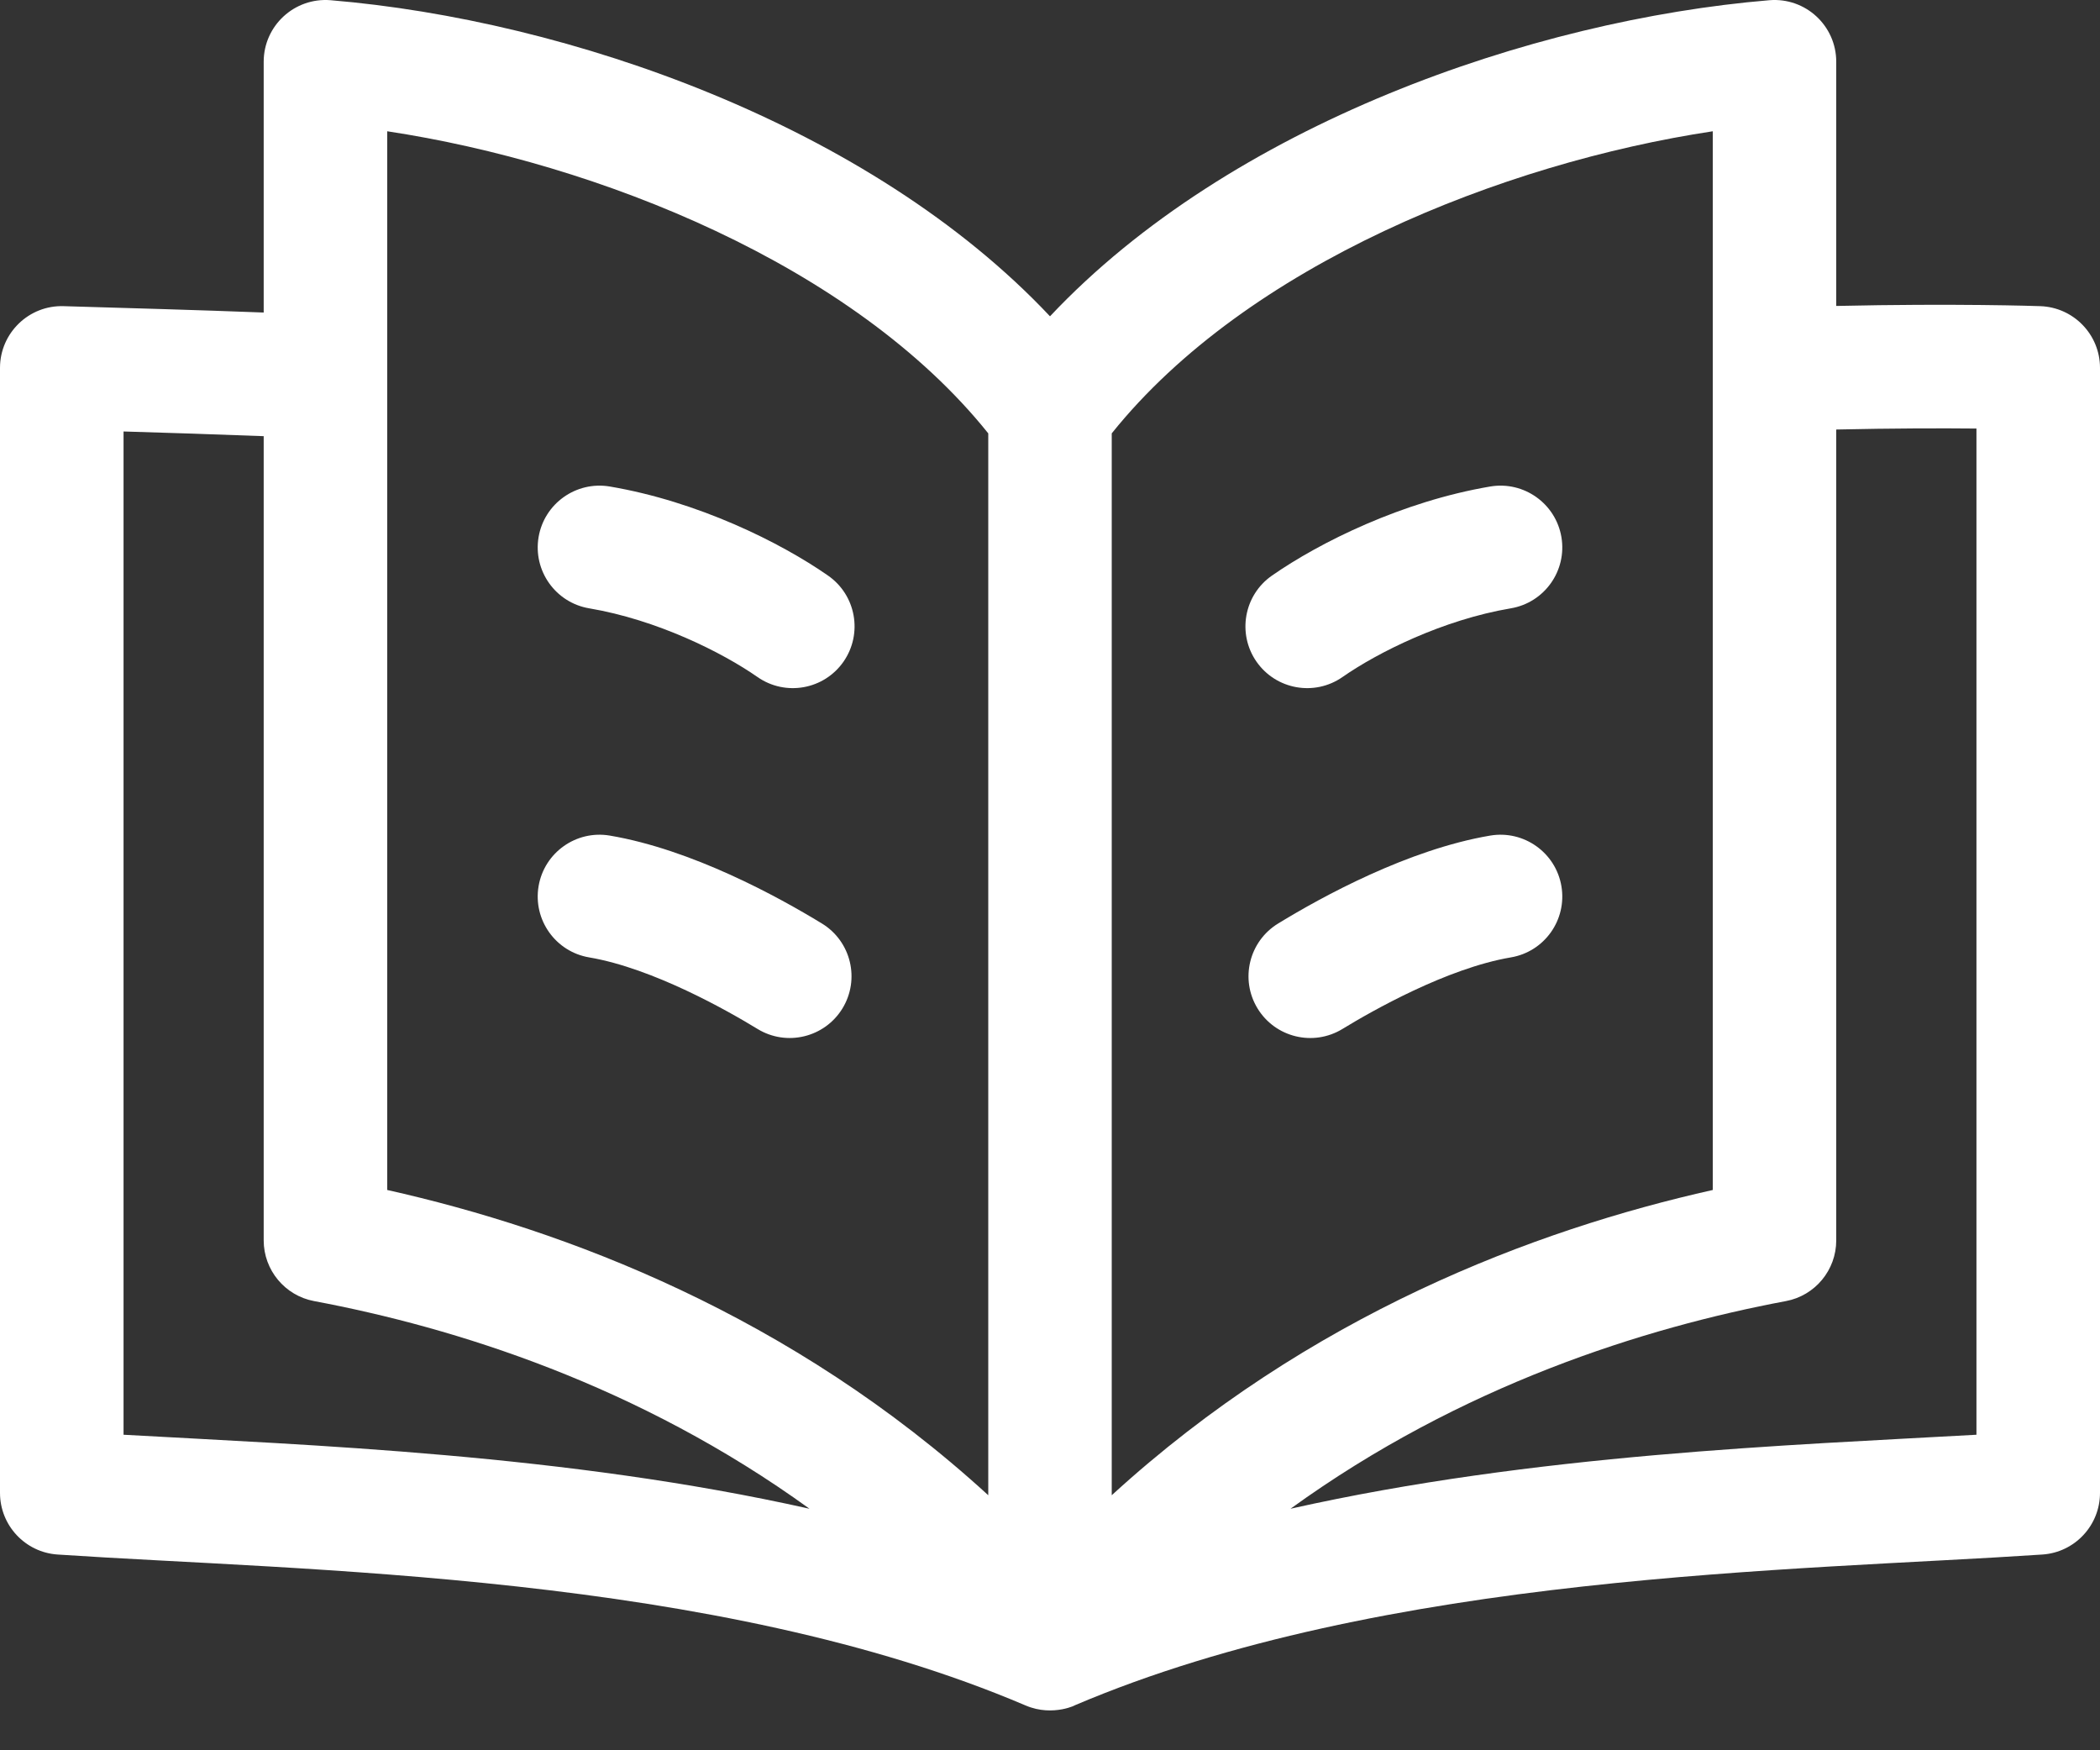 <svg width="30" height="25" viewBox="0 0 30 25" fill="none" xmlns="http://www.w3.org/2000/svg">
<rect x="0" y="0" width="30" height="25" fill="#333333" stroke="none"/>
<path d="M29.148 4.373C29.092 4.371 27.933 4.332 26.232 4.37V0.882C26.232 0.368 25.794 -0.039 25.277 0.003C21.885 0.286 17.571 1.785 15 4.518C12.429 1.785 8.114 0.286 4.723 0.003C4.207 -0.039 3.767 0.367 3.767 0.882V4.464C2.801 4.427 1.887 4.402 0.909 4.373C0.415 4.357 0 4.755 0 5.255V21.323C0 21.788 0.36 22.173 0.823 22.204C4.333 22.44 10.212 22.467 14.654 24.361C15.05 24.53 15.405 24.336 15.346 24.361C19.788 22.467 25.666 22.44 29.177 22.204C29.64 22.173 30 21.788 30 21.323V5.255C30 4.779 29.623 4.39 29.148 4.373ZM24.468 1.875V16.997C21.923 17.567 18.699 18.781 15.882 21.357C15.882 20.58 15.882 6.61 15.882 6.19C17.813 3.781 21.469 2.329 24.468 1.875ZM5.532 1.875C8.531 2.329 12.187 3.781 14.118 6.19V21.357C11.301 18.781 8.077 17.567 5.532 16.997V1.875ZM1.765 20.493V6.163C2.397 6.182 3.072 6.203 3.767 6.23V17.717C3.767 18.141 4.07 18.506 4.487 18.584C6.502 18.962 9.122 19.783 11.564 21.55C8.08 20.769 4.433 20.643 1.765 20.493ZM28.235 20.493C25.571 20.643 21.921 20.768 18.436 21.55C20.878 19.783 23.498 18.962 25.513 18.584C25.93 18.506 26.232 18.141 26.232 17.717V6.135C27.044 6.117 27.736 6.116 28.235 6.121V20.493H28.235Z" fill="white"/>
<path d="M11.83 8.222C11.147 7.746 9.969 7.162 8.711 6.949C8.231 6.868 7.775 7.192 7.694 7.672C7.613 8.153 7.937 8.608 8.417 8.689C9.388 8.853 10.319 9.32 10.821 9.67C11.221 9.949 11.771 9.851 12.05 9.451C12.328 9.051 12.23 8.501 11.83 8.222Z" fill="white"/>
<path d="M11.742 13.191C11.113 12.807 9.883 12.133 8.711 11.935C8.231 11.854 7.775 12.178 7.694 12.658C7.613 13.139 7.937 13.594 8.417 13.675C9.33 13.83 10.403 14.441 10.822 14.697C11.238 14.951 11.781 14.819 12.035 14.404C12.289 13.988 12.158 13.445 11.742 13.191Z" fill="white"/>
<path d="M19.179 9.67C19.681 9.32 20.612 8.853 21.583 8.689C22.063 8.608 22.387 8.153 22.306 7.672C22.225 7.192 21.769 6.868 21.289 6.949C20.032 7.162 18.853 7.746 18.17 8.222C17.77 8.501 17.672 9.051 17.95 9.451C18.229 9.851 18.779 9.949 19.179 9.67Z" fill="white"/>
<path d="M21.289 11.935C20.117 12.133 18.887 12.807 18.259 13.191C17.843 13.445 17.711 13.988 17.965 14.404C18.219 14.82 18.762 14.951 19.178 14.697C19.597 14.441 20.67 13.83 21.583 13.675C22.064 13.594 22.387 13.139 22.306 12.658C22.225 12.178 21.769 11.854 21.289 11.935Z" fill="white"/>
</svg>
